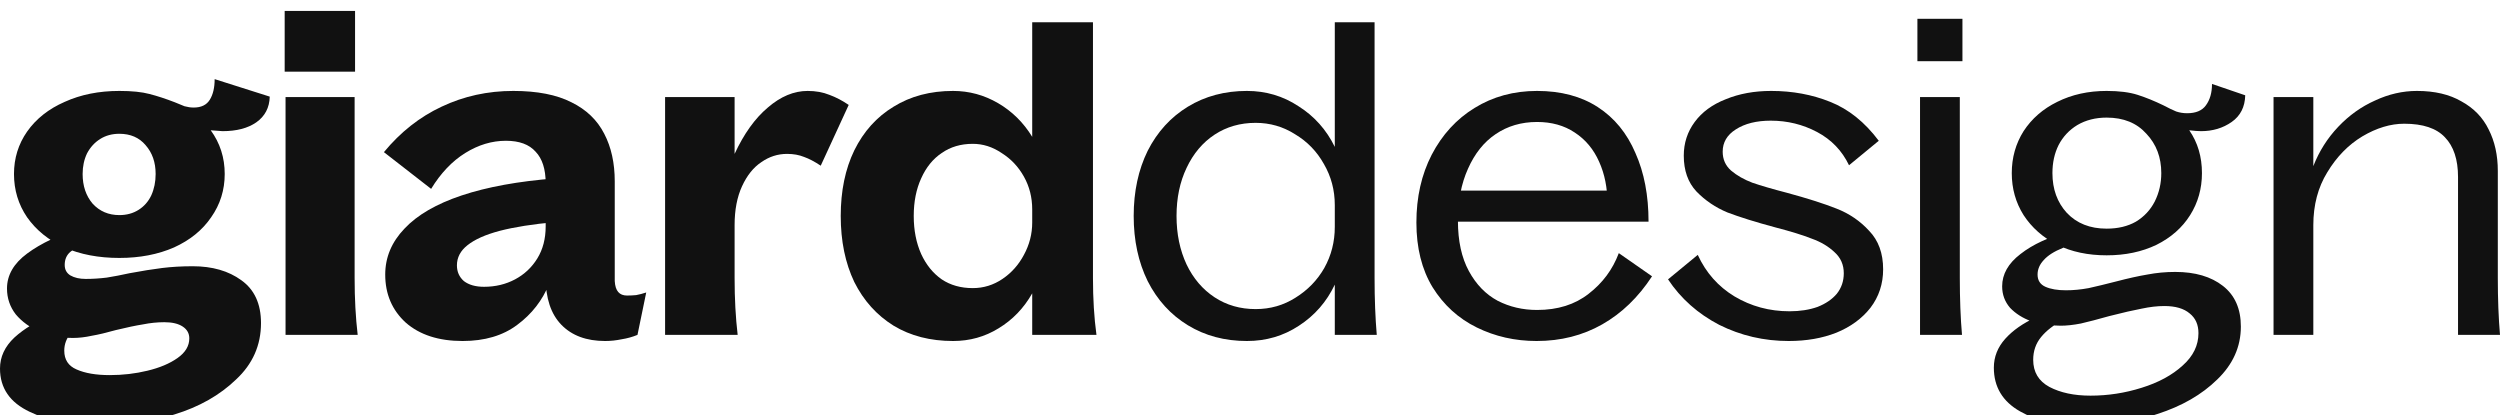 <svg xmlns="http://www.w3.org/2000/svg" width="114.368" height="19" viewBox="0 0 114.368 19" fill="none">
<path d="M4.62 19.5C3.367 19.5 2.28 19.28 1.36 18.84C0.453 18.413 0 17.753 0 16.86C0 16.327 0.22 15.853 0.66 15.44C1.113 15.027 1.687 14.687 2.38 14.42C3.073 14.14 3.86 13.893 4.74 13.68C4.913 13.627 5.053 13.593 5.16 13.58L5.54 13.98C4.953 14.167 4.473 14.36 4.1 14.56C3.727 14.76 3.44 14.987 3.24 15.24C3.04 15.48 2.94 15.747 2.94 16.04C2.94 16.453 3.127 16.74 3.5 16.9C3.887 17.073 4.393 17.16 5.02 17.16C5.62 17.16 6.193 17.093 6.74 16.96C7.3 16.827 7.76 16.633 8.12 16.38C8.48 16.127 8.66 15.827 8.66 15.48C8.66 15.253 8.56 15.073 8.36 14.94C8.16 14.807 7.88 14.74 7.52 14.74C7.2 14.74 6.873 14.773 6.54 14.84C6.207 14.893 5.793 14.98 5.3 15.1C4.873 15.22 4.507 15.307 4.2 15.36C3.893 15.427 3.607 15.46 3.34 15.46C2.793 15.46 2.287 15.367 1.82 15.18C1.367 14.98 1 14.713 0.72 14.38C0.453 14.033 0.32 13.64 0.32 13.2C0.32 12.587 0.627 12.053 1.24 11.6C1.867 11.133 2.727 10.727 3.82 10.38L4.48 10.96C4.307 11.013 4.147 11.067 4 11.12C3.653 11.24 3.393 11.373 3.22 11.52C3.047 11.667 2.96 11.867 2.96 12.12C2.96 12.333 3.047 12.493 3.22 12.6C3.407 12.707 3.64 12.76 3.92 12.76C4.227 12.76 4.547 12.74 4.88 12.7C5.213 12.647 5.56 12.58 5.92 12.5C6.493 12.393 6.993 12.313 7.42 12.26C7.847 12.207 8.313 12.18 8.82 12.18C9.713 12.18 10.453 12.393 11.04 12.82C11.64 13.247 11.94 13.9 11.94 14.78C11.94 15.793 11.56 16.653 10.8 17.36C10.053 18.08 9.113 18.613 7.98 18.96C6.847 19.32 5.727 19.5 4.62 19.5ZM5.46 11.8C4.513 11.8 3.673 11.64 2.94 11.32C2.22 10.987 1.653 10.527 1.24 9.94C0.84 9.353 0.64 8.693 0.64 7.96C0.64 7.24 0.84 6.593 1.24 6.02C1.653 5.433 2.227 4.98 2.96 4.66C3.693 4.327 4.527 4.16 5.46 4.16C6.033 4.16 6.493 4.207 6.84 4.3C7.2 4.393 7.587 4.52 8 4.68C8.16 4.747 8.307 4.807 8.44 4.86C8.587 4.9 8.727 4.92 8.86 4.92C9.207 4.92 9.453 4.8 9.6 4.56C9.747 4.32 9.82 4.007 9.82 3.62L12.34 4.42C12.327 4.927 12.12 5.32 11.72 5.6C11.333 5.867 10.82 6 10.18 6C10.02 5.987 9.84 5.973 9.64 5.96C10.067 6.547 10.28 7.213 10.28 7.96C10.28 8.693 10.073 9.353 9.66 9.94C9.26 10.527 8.693 10.987 7.96 11.32C7.227 11.64 6.393 11.8 5.46 11.8ZM5.46 9.84C5.793 9.84 6.087 9.76 6.34 9.6C6.593 9.44 6.787 9.22 6.92 8.94C7.053 8.647 7.12 8.32 7.12 7.96C7.12 7.427 6.967 6.987 6.66 6.64C6.367 6.293 5.967 6.12 5.46 6.12C5.127 6.12 4.833 6.2 4.58 6.36C4.327 6.52 4.127 6.74 3.98 7.02C3.847 7.3 3.78 7.613 3.78 7.96C3.78 8.507 3.933 8.96 4.24 9.32C4.56 9.667 4.967 9.84 5.46 9.84Z" fill="#111"/>
<path d="M13.063 4.44H16.223V12.72C16.223 13.667 16.27 14.533 16.363 15.32H13.063V4.44ZM13.023 0.5H16.243V3.28H13.023V0.5Z" fill="#111"/>
<path d="M27.683 15.6C26.829 15.6 26.163 15.353 25.683 14.86C25.203 14.367 24.963 13.647 24.963 12.7V8.38C24.963 7.74 24.809 7.26 24.503 6.94C24.209 6.607 23.756 6.44 23.143 6.44C22.503 6.44 21.883 6.627 21.283 7C20.683 7.373 20.163 7.92 19.723 8.64L17.563 6.96C18.323 6.04 19.203 5.347 20.203 4.88C21.216 4.4 22.309 4.16 23.483 4.16C24.576 4.16 25.463 4.333 26.143 4.68C26.823 5.013 27.323 5.493 27.643 6.12C27.963 6.733 28.123 7.46 28.123 8.3V12.8C28.123 12.813 28.123 12.827 28.123 12.84C28.123 12.84 28.123 12.847 28.123 12.86C28.136 13.087 28.189 13.253 28.283 13.36C28.376 13.467 28.509 13.52 28.683 13.52C28.829 13.52 28.97 13.513 29.103 13.5C29.25 13.473 29.403 13.433 29.563 13.38L29.163 15.32C28.936 15.413 28.696 15.48 28.443 15.52C28.189 15.573 27.936 15.6 27.683 15.6ZM21.163 15.6C20.07 15.6 19.203 15.32 18.563 14.76C17.936 14.187 17.623 13.453 17.623 12.56C17.623 11.773 17.916 11.073 18.503 10.46C19.09 9.833 19.963 9.327 21.123 8.94C22.283 8.553 23.709 8.293 25.403 8.16V10.16C24.376 10.253 23.529 10.387 22.863 10.56C22.209 10.733 21.716 10.953 21.383 11.22C21.063 11.473 20.903 11.78 20.903 12.14C20.903 12.433 21.009 12.673 21.223 12.86C21.45 13.033 21.756 13.12 22.143 13.12C22.663 13.12 23.136 13.007 23.563 12.78C23.989 12.553 24.329 12.233 24.583 11.82C24.836 11.407 24.963 10.92 24.963 10.36L25.583 10.54C25.583 11.393 25.43 12.207 25.123 12.98C24.816 13.74 24.329 14.367 23.663 14.86C23.009 15.353 22.176 15.6 21.163 15.6Z" fill="#111"/>
<path d="M30.426 4.44H33.606V7.04C34.033 6.12 34.539 5.413 35.126 4.92C35.713 4.413 36.319 4.16 36.946 4.16C37.319 4.16 37.653 4.22 37.946 4.34C38.239 4.447 38.533 4.6 38.826 4.8L37.546 7.58C37.266 7.393 37.013 7.26 36.786 7.18C36.559 7.087 36.299 7.04 36.006 7.04C35.579 7.04 35.186 7.167 34.826 7.42C34.466 7.66 34.173 8.027 33.946 8.52C33.719 9.013 33.606 9.607 33.606 10.3V12.72C33.606 13.667 33.653 14.533 33.746 15.32H30.426V4.44Z" fill="#111"/>
<path d="M43.601 15.6C42.561 15.6 41.655 15.367 40.881 14.9C40.108 14.42 39.508 13.753 39.081 12.9C38.668 12.033 38.461 11.027 38.461 9.88C38.461 8.733 38.668 7.733 39.081 6.88C39.508 6.013 40.108 5.347 40.881 4.88C41.655 4.4 42.561 4.16 43.601 4.16C44.335 4.16 45.021 4.347 45.661 4.72C46.301 5.093 46.821 5.607 47.221 6.26V1.02H50V12.72C50 13.667 50.053 14.533 50.16 15.32H47.221V13.42C46.835 14.1 46.321 14.633 45.681 15.02C45.055 15.407 44.361 15.6 43.601 15.6ZM41.801 9.88C41.801 10.533 41.915 11.113 42.141 11.62C42.368 12.113 42.681 12.5 43.081 12.78C43.481 13.047 43.955 13.18 44.501 13.18C44.995 13.18 45.448 13.04 45.861 12.76C46.275 12.48 46.601 12.113 46.841 11.66C47.095 11.193 47.221 10.7 47.221 10.18V9.58C47.221 9.033 47.095 8.533 46.841 8.08C46.588 7.627 46.248 7.267 45.821 7C45.408 6.72 44.968 6.58 44.501 6.58C43.955 6.58 43.481 6.72 43.081 7C42.681 7.267 42.368 7.653 42.141 8.16C41.915 8.653 41.801 9.227 41.801 9.88Z" fill="#111"/>
<path d="M57.043 15.6C56.03 15.6 55.13 15.36 54.343 14.88C53.557 14.4 52.943 13.727 52.503 12.86C52.077 11.993 51.863 11 51.863 9.88C51.863 8.76 52.077 7.767 52.503 6.9C52.943 6.033 53.557 5.36 54.343 4.88C55.13 4.4 56.03 4.16 57.043 4.16C57.91 4.16 58.697 4.393 59.403 4.86C60.123 5.313 60.677 5.933 61.063 6.72V1.02H62.883V12.72C62.883 13.68 62.917 14.547 62.983 15.32H61.063V13.02C60.69 13.807 60.143 14.433 59.423 14.9C58.717 15.367 57.923 15.6 57.043 15.6ZM53.823 9.88C53.823 10.707 53.977 11.447 54.283 12.1C54.59 12.74 55.017 13.24 55.563 13.6C56.11 13.96 56.737 14.14 57.443 14.14C58.11 14.14 58.717 13.967 59.263 13.62C59.823 13.273 60.263 12.82 60.583 12.26C60.903 11.687 61.063 11.06 61.063 10.38V9.38C61.063 8.7 60.897 8.073 60.563 7.5C60.243 6.927 59.803 6.473 59.243 6.14C58.697 5.793 58.097 5.62 57.443 5.62C56.737 5.62 56.11 5.8 55.563 6.16C55.017 6.52 54.59 7.027 54.283 7.68C53.977 8.32 53.823 9.053 53.823 9.88Z" fill="#111"/>
<path d="M70.296 15.6C69.309 15.6 68.396 15.393 67.556 14.98C66.716 14.567 66.043 13.953 65.536 13.14C65.043 12.327 64.796 11.34 64.796 10.18C64.796 9.02 65.029 7.987 65.496 7.08C65.976 6.16 66.629 5.447 67.456 4.94C68.296 4.42 69.249 4.16 70.316 4.16C71.409 4.16 72.336 4.407 73.096 4.9C73.856 5.393 74.429 6.093 74.816 7C75.216 7.893 75.416 8.94 75.416 10.14H65.696V8.72H74.196L73.536 9.3C73.536 8.593 73.409 7.96 73.156 7.4C72.903 6.827 72.529 6.38 72.036 6.06C71.556 5.74 70.983 5.58 70.316 5.58C69.596 5.58 68.963 5.767 68.416 6.14C67.883 6.5 67.463 7.027 67.156 7.72C66.849 8.4 66.696 9.193 66.696 10.1C66.696 11.02 66.863 11.787 67.196 12.4C67.529 13.013 67.969 13.467 68.516 13.76C69.063 14.04 69.663 14.18 70.316 14.18C71.263 14.18 72.049 13.933 72.676 13.44C73.316 12.947 73.776 12.327 74.056 11.58L75.576 12.64C74.949 13.6 74.189 14.333 73.296 14.84C72.403 15.347 71.403 15.6 70.296 15.6Z" fill="#111"/>
<path d="M81.828 15.6C80.694 15.6 79.634 15.353 78.648 14.86C77.674 14.353 76.894 13.66 76.308 12.78L77.668 11.66C78.041 12.473 78.601 13.107 79.348 13.56C80.108 14.013 80.948 14.24 81.868 14.24C82.348 14.24 82.774 14.173 83.148 14.04C83.521 13.893 83.814 13.693 84.028 13.44C84.241 13.173 84.348 12.86 84.348 12.5C84.348 12.113 84.208 11.793 83.928 11.54C83.648 11.273 83.301 11.067 82.888 10.92C82.488 10.76 81.928 10.587 81.208 10.4C80.314 10.16 79.588 9.933 79.028 9.72C78.481 9.493 78.008 9.173 77.608 8.76C77.221 8.347 77.028 7.8 77.028 7.12C77.028 6.547 77.194 6.033 77.528 5.58C77.861 5.127 78.334 4.78 78.948 4.54C79.561 4.287 80.254 4.16 81.028 4.16C82.001 4.16 82.901 4.327 83.728 4.66C84.568 4.993 85.308 5.587 85.948 6.44L84.588 7.56C84.268 6.893 83.781 6.387 83.128 6.04C82.474 5.693 81.768 5.52 81.008 5.52C80.354 5.52 79.821 5.653 79.408 5.92C79.008 6.173 78.808 6.513 78.808 6.94C78.808 7.287 78.934 7.573 79.188 7.8C79.454 8.027 79.781 8.213 80.168 8.36C80.554 8.493 81.081 8.647 81.748 8.82C82.681 9.073 83.434 9.313 84.008 9.54C84.594 9.767 85.094 10.107 85.508 10.56C85.934 11 86.148 11.587 86.148 12.32C86.148 12.987 85.954 13.573 85.568 14.08C85.181 14.573 84.661 14.953 84.008 15.22C83.368 15.473 82.641 15.6 81.828 15.6Z" fill="#111"/>
<path d="M87.836 4.44H89.656V12.72C89.656 13.68 89.689 14.547 89.756 15.32H87.836V4.44ZM87.716 0.86H89.776V2.8H87.716V0.86Z" fill="#111"/>
<path d="M95.293 19.5C94.173 19.5 93.213 19.273 92.413 18.82C91.613 18.367 91.213 17.7 91.213 16.82C91.213 16.327 91.387 15.887 91.733 15.5C92.08 15.113 92.547 14.787 93.133 14.52C93.72 14.24 94.42 14 95.233 13.8C95.393 13.76 95.533 13.727 95.653 13.7L95.893 14.02C95.28 14.22 94.767 14.433 94.353 14.66C93.94 14.873 93.613 15.127 93.373 15.42C93.133 15.713 93.013 16.06 93.013 16.46C93.013 17.02 93.26 17.433 93.753 17.7C94.26 17.967 94.887 18.1 95.633 18.1C96.433 18.1 97.213 17.98 97.973 17.74C98.747 17.5 99.373 17.16 99.853 16.72C100.333 16.293 100.573 15.8 100.573 15.24C100.573 14.853 100.44 14.553 100.173 14.34C99.907 14.113 99.52 14 99.013 14C98.693 14 98.347 14.04 97.973 14.12C97.613 14.187 97.12 14.3 96.493 14.46C95.973 14.607 95.54 14.72 95.193 14.8C94.847 14.867 94.54 14.9 94.273 14.9C93.793 14.9 93.347 14.833 92.933 14.7C92.533 14.553 92.207 14.347 91.953 14.08C91.713 13.8 91.593 13.473 91.593 13.1C91.593 12.54 91.873 12.047 92.433 11.62C92.993 11.18 93.747 10.833 94.693 10.58L95.073 11.08C94.793 11.16 94.56 11.247 94.373 11.34C93.973 11.5 93.68 11.687 93.493 11.9C93.307 12.1 93.213 12.32 93.213 12.56C93.213 12.827 93.333 13.013 93.573 13.12C93.813 13.227 94.127 13.28 94.513 13.28C94.847 13.28 95.193 13.247 95.553 13.18C95.913 13.1 96.327 13 96.793 12.88C97.353 12.733 97.833 12.627 98.233 12.56C98.647 12.48 99.073 12.44 99.513 12.44C100.42 12.44 101.147 12.653 101.693 13.08C102.24 13.507 102.513 14.127 102.513 14.94C102.513 15.86 102.153 16.667 101.433 17.36C100.727 18.053 99.813 18.58 98.693 18.94C97.587 19.313 96.453 19.5 95.293 19.5ZM96.373 11.68C95.52 11.68 94.767 11.52 94.113 11.2C93.46 10.867 92.947 10.413 92.573 9.84C92.213 9.267 92.033 8.627 92.033 7.92C92.033 7.213 92.213 6.573 92.573 6C92.947 5.427 93.46 4.98 94.113 4.66C94.78 4.327 95.533 4.16 96.373 4.16C96.947 4.16 97.42 4.22 97.793 4.34C98.167 4.46 98.56 4.62 98.973 4.82C99.2 4.94 99.393 5.033 99.553 5.1C99.713 5.153 99.88 5.18 100.053 5.18C100.453 5.18 100.74 5.06 100.913 4.82C101.1 4.567 101.193 4.24 101.193 3.84L102.713 4.36C102.7 4.893 102.493 5.3 102.093 5.58C101.693 5.86 101.227 6 100.693 6C100.56 6 100.38 5.987 100.153 5.96C100.54 6.52 100.733 7.173 100.733 7.92C100.733 8.627 100.553 9.267 100.193 9.84C99.833 10.413 99.32 10.867 98.653 11.2C97.987 11.52 97.227 11.68 96.373 11.68ZM96.373 10.46C96.893 10.46 97.34 10.353 97.713 10.14C98.087 9.913 98.373 9.607 98.573 9.22C98.773 8.82 98.873 8.387 98.873 7.92C98.873 7.2 98.647 6.6 98.193 6.12C97.753 5.627 97.147 5.38 96.373 5.38C95.867 5.38 95.42 5.493 95.033 5.72C94.66 5.947 94.373 6.253 94.173 6.64C93.987 7.013 93.893 7.44 93.893 7.92C93.893 8.653 94.113 9.26 94.553 9.74C95.007 10.22 95.613 10.46 96.373 10.46Z" fill="#111"/>
<path d="M104.008 4.44H105.828V7.6C106.094 6.92 106.474 6.32 106.968 5.8C107.461 5.28 108.021 4.88 108.648 4.6C109.274 4.307 109.914 4.16 110.568 4.16C111.381 4.16 112.061 4.32 112.608 4.64C113.168 4.947 113.581 5.373 113.848 5.92C114.128 6.467 114.268 7.1 114.268 7.82V12.72C114.268 13.68 114.301 14.547 114.368 15.32H112.448V8.1C112.448 7.3 112.248 6.693 111.848 6.28C111.461 5.867 110.841 5.66 109.988 5.66C109.361 5.66 108.721 5.853 108.068 6.24C107.428 6.627 106.894 7.173 106.468 7.88C106.041 8.573 105.828 9.38 105.828 10.3V15.32H104.008V4.44Z" fill="#111"/>
</svg>